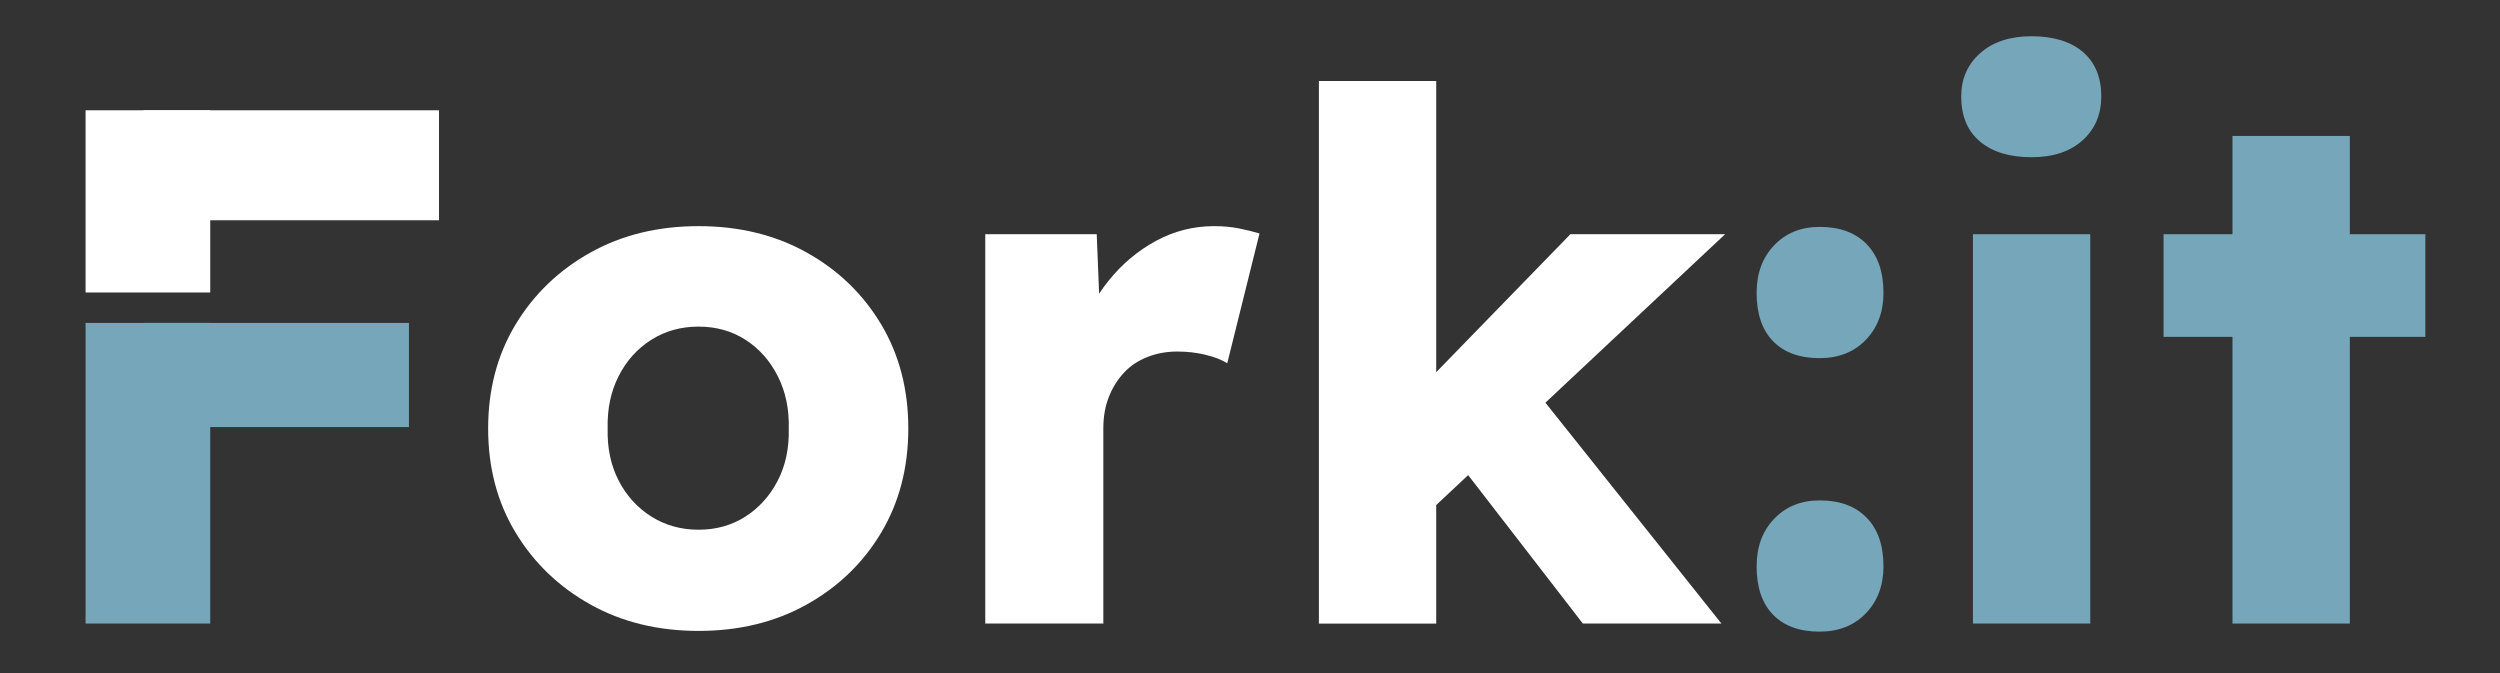 <?xml version="1.0" encoding="UTF-8"?>
<svg id="Ebene_1" data-name="Ebene 1" xmlns="http://www.w3.org/2000/svg" viewBox="0 0 1327.69 357.48">
  <rect x="0" y="0" width="1327.69" height="357.48" fill="#333333" stroke="none"/>
  <defs>
    <style>
      .cls-1 {
        fill: #76a6b9;
      }

      .cls-2 {
        fill: #fff;
      }
    </style>
  </defs>
  <g>
    <rect class="cls-1" x="45.45" y="171.5" width="66.2" height="159.66"/>
    <rect class="cls-2" x="76.21" y="58.57" width="156.93" height="58.41"/>
    <rect class="cls-1" x="76.21" y="171.5" width="140.97" height="55.3"/>
    <rect class="cls-2" x="45.45" y="58.57" width="66.2" height="96.77"/>
  </g>
  <path class="cls-2" d="M371,335.06c-21.55,0-40.7-4.67-57.44-14.02-16.74-9.35-29.98-22.06-39.72-38.16-9.74-16.09-14.6-34.52-14.6-55.3s4.87-39.19,14.6-55.3c9.73-16.09,22.97-28.81,39.72-38.16,16.74-9.35,35.89-14.02,57.44-14.02s40.69,4.67,57.44,14.02c16.75,9.35,29.92,22.07,39.53,38.16,9.6,16.1,14.41,34.53,14.41,55.3s-4.81,39.21-14.41,55.3c-9.61,16.1-22.78,28.81-39.53,38.16-16.74,9.34-35.89,14.02-57.44,14.02ZM371,281.32c9.34,0,17.65-2.34,24.92-7.01,7.27-4.67,12.98-11.03,17.13-19.08,4.15-8.04,6.1-17.26,5.84-27.65.26-10.38-1.69-19.66-5.84-27.84-4.15-8.18-9.87-14.6-17.13-19.28-7.27-4.67-15.58-7.01-24.92-7.01s-17.72,2.33-25.12,7.01c-7.4,4.67-13.18,11.1-17.33,19.28-4.16,8.18-6.1,17.46-5.84,27.84-.26,10.39,1.69,19.6,5.84,27.65,4.15,8.05,9.93,14.41,17.33,19.08,7.4,4.67,15.77,7.01,25.12,7.01Z"/>
  <path class="cls-2" d="M523.25,331.16V124.38h59.19l2.72,67.37-11.68-12.85c3.11-11.16,8.24-21.16,15.38-29.98,7.14-8.82,15.51-15.83,25.12-21.03,9.6-5.19,19.86-7.79,30.76-7.79,4.67,0,9.02.39,13.05,1.17,4.02.78,7.72,1.69,11.1,2.73l-17.13,68.92c-2.86-1.81-6.69-3.31-11.49-4.48-4.81-1.17-9.8-1.75-14.99-1.75-5.71,0-11.04.97-15.97,2.92-4.93,1.95-9.09,4.74-12.46,8.37-3.38,3.64-6.04,7.92-7.98,12.85-1.95,4.93-2.92,10.51-2.92,16.74v103.58h-62.7Z"/>
  <path class="cls-2" d="M700.43,331.16V43h62.31v288.17h-62.31ZM760.4,270.41l-22.97-46.73,96.57-99.3h82.17l-155.77,146.03ZM840.62,331.16l-72.82-94.24,44-34.27,102.41,128.51h-73.6Z"/>
  <path class="cls-1" d="M966.39,190.2c-10.65,0-18.89-2.98-24.73-8.96-5.84-5.97-8.76-14.54-8.76-25.7,0-10.38,3.12-18.82,9.35-25.31,6.23-6.49,14.27-9.74,24.14-9.74,10.64,0,18.95,3.05,24.92,9.15,5.97,6.1,8.96,14.74,8.96,25.9,0,10.12-3.12,18.43-9.35,24.92-6.23,6.49-14.41,9.74-24.53,9.74ZM966.39,335.45c-10.65,0-18.89-2.99-24.73-8.96-5.84-5.97-8.76-14.54-8.76-25.7,0-10.38,3.12-18.82,9.35-25.31,6.23-6.49,14.27-9.73,24.14-9.73,10.64,0,18.95,3.05,24.92,9.15,5.97,6.1,8.96,14.73,8.96,25.89,0,10.12-3.12,18.44-9.35,24.92-6.23,6.48-14.41,9.73-24.53,9.73Z"/>
  <path class="cls-1" d="M1078.93,83.5c-11.68,0-20.83-2.79-27.45-8.37-6.62-5.58-9.93-13.56-9.93-23.95,0-9.35,3.37-17,10.13-22.98,6.75-5.97,15.83-8.96,27.26-8.96s20.77,2.79,27.26,8.37c6.49,5.58,9.74,13.43,9.74,23.56,0,9.61-3.31,17.39-9.93,23.36-6.62,5.97-15.64,8.96-27.06,8.96ZM1047.78,331.16V124.38h62.31v206.78h-62.31Z"/>
  <path class="cls-1" d="M1149.02,178.9v-54.52h139.02v54.52h-139.02ZM1185.62,331.16V72.2h62.31v258.96h-62.31Z"/>
</svg>